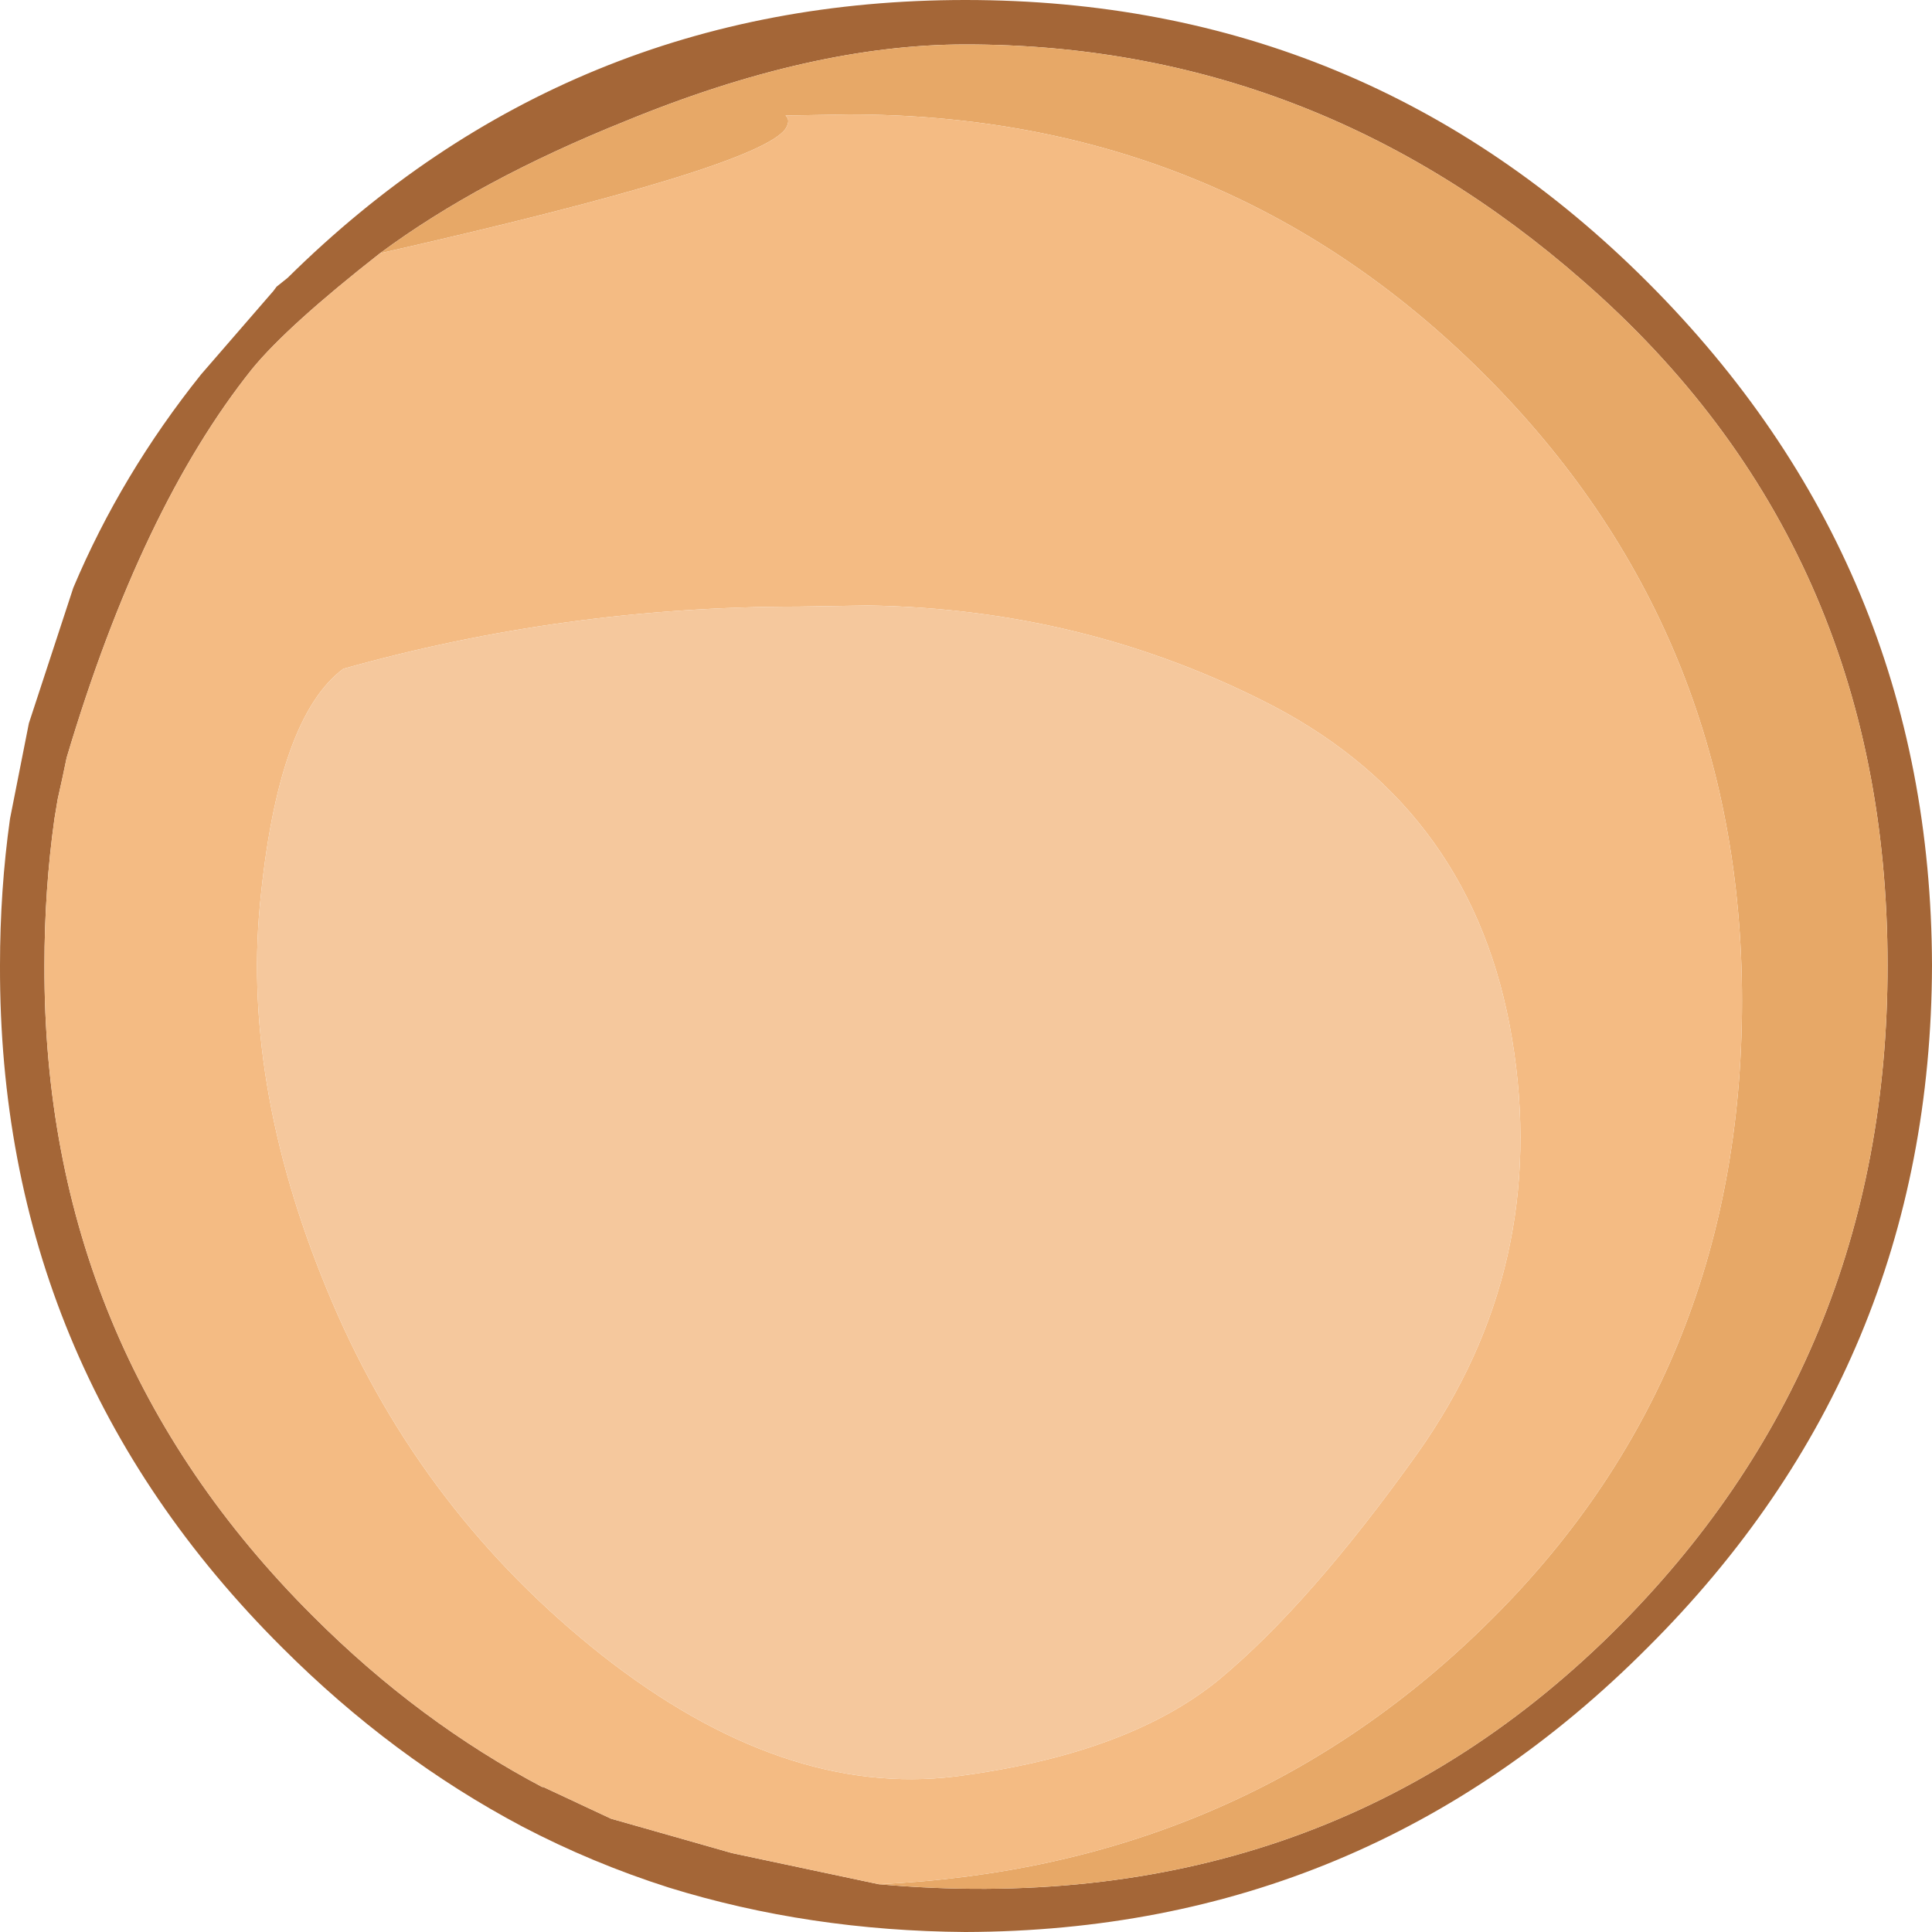 <?xml version="1.0" encoding="UTF-8" standalone="no"?>
<svg xmlns:ffdec="https://www.free-decompiler.com/flash" xmlns:xlink="http://www.w3.org/1999/xlink" ffdec:objectType="shape" height="86.95px" width="86.95px" xmlns="http://www.w3.org/2000/svg">
  <g transform="matrix(1.0, 0.0, 0.0, 1.0, 30.9, 68.9)">
    <path d="M8.65 15.9 Q28.4 17.65 41.65 4.6 54.05 -7.65 54.05 -25.45 54.05 -44.3 40.35 -56.25 28.2 -66.9 12.55 -66.9 5.65 -66.9 -2.75 -63.45 -9.35 -60.8 -13.8 -57.5 -17.95 -54.25 -19.55 -52.3 -24.55 -46.05 -27.9 -34.8 L-28.1 -33.85 -28.3 -32.95 -28.45 -32.05 Q-28.9 -28.85 -28.9 -25.45 -28.95 -8.25 -16.8 3.85 -12.05 8.6 -6.45 11.55 L-6.5 11.5 -3.4 12.95 2.05 14.5 8.65 15.9 M12.55 -68.9 Q30.55 -68.9 43.25 -56.2 56.0 -43.45 56.05 -25.45 56.0 -7.45 43.25 5.25 30.55 18.0 12.55 18.05 5.5 18.0 -0.8 16.05 -4.25 14.95 -7.4 13.3 -13.25 10.2 -18.2 5.25 -30.95 -7.45 -30.9 -25.45 -30.9 -28.85 -30.45 -32.05 L-29.6 -36.35 -27.6 -42.45 Q-25.45 -47.55 -21.85 -52.05 L-18.6 -55.8 -18.45 -56.0 -17.95 -56.4 Q-5.3 -68.9 12.55 -68.9" fill="#a46637" fill-rule="evenodd" stroke="none"/>
    <path d="M-13.8 -57.5 Q-9.35 -60.8 -2.75 -63.45 5.65 -66.9 12.55 -66.9 28.2 -66.9 40.35 -56.25 54.05 -44.3 54.05 -25.45 54.05 -7.65 41.65 4.6 28.4 17.65 8.65 15.9 24.8 15.15 35.9 4.3 47.5 -7.0 47.5 -23.85 47.5 -40.5 35.85 -52.1 24.15 -63.75 7.3 -63.75 L4.45 -63.7 Q4.7 -63.5 4.45 -63.1 3.2 -61.35 -13.8 -57.5" fill="#e7a867" fill-rule="evenodd" stroke="none"/>
    <path d="M8.65 15.9 L2.05 14.5 -3.4 12.95 -6.5 11.5 -6.45 11.55 Q-12.05 8.6 -16.8 3.85 -28.95 -8.25 -28.9 -25.45 -28.9 -28.85 -28.45 -32.05 L-28.3 -32.95 -28.1 -33.85 -27.9 -34.8 Q-24.55 -46.05 -19.55 -52.3 -17.95 -54.25 -13.8 -57.5 3.2 -61.35 4.45 -63.1 4.7 -63.5 4.45 -63.7 L7.3 -63.75 Q24.15 -63.75 35.85 -52.1 47.5 -40.5 47.5 -23.85 47.5 -7.0 35.9 4.3 24.8 15.15 8.65 15.9 M8.15 -41.65 L5.05 -41.6 Q-5.5 -41.6 -15.45 -38.8 -18.4 -36.6 -19.2 -28.2 -20.0 -19.8 -15.95 -10.3 -11.9 -0.8 -3.8 5.6 4.35 12.0 12.1 11.05 19.85 10.05 23.95 6.7 28.05 3.3 32.9 -3.5 38.85 -11.9 37.15 -22.15 35.45 -32.35 26.45 -37.1 18.0 -41.5 8.15 -41.65" fill="#f4bb83" fill-rule="evenodd" stroke="none"/>
    <path d="M8.15 -41.65 Q18.0 -41.5 26.45 -37.1 35.45 -32.35 37.15 -22.15 38.85 -11.9 32.9 -3.5 28.05 3.3 23.95 6.7 19.85 10.05 12.1 11.05 4.35 12.0 -3.8 5.6 -11.9 -0.8 -15.95 -10.3 -20.0 -19.8 -19.2 -28.2 -18.4 -36.6 -15.45 -38.8 -5.5 -41.6 5.05 -41.6 L8.15 -41.65" fill="#f5c89d" fill-rule="evenodd" stroke="none"/>
  </g>
</svg>
